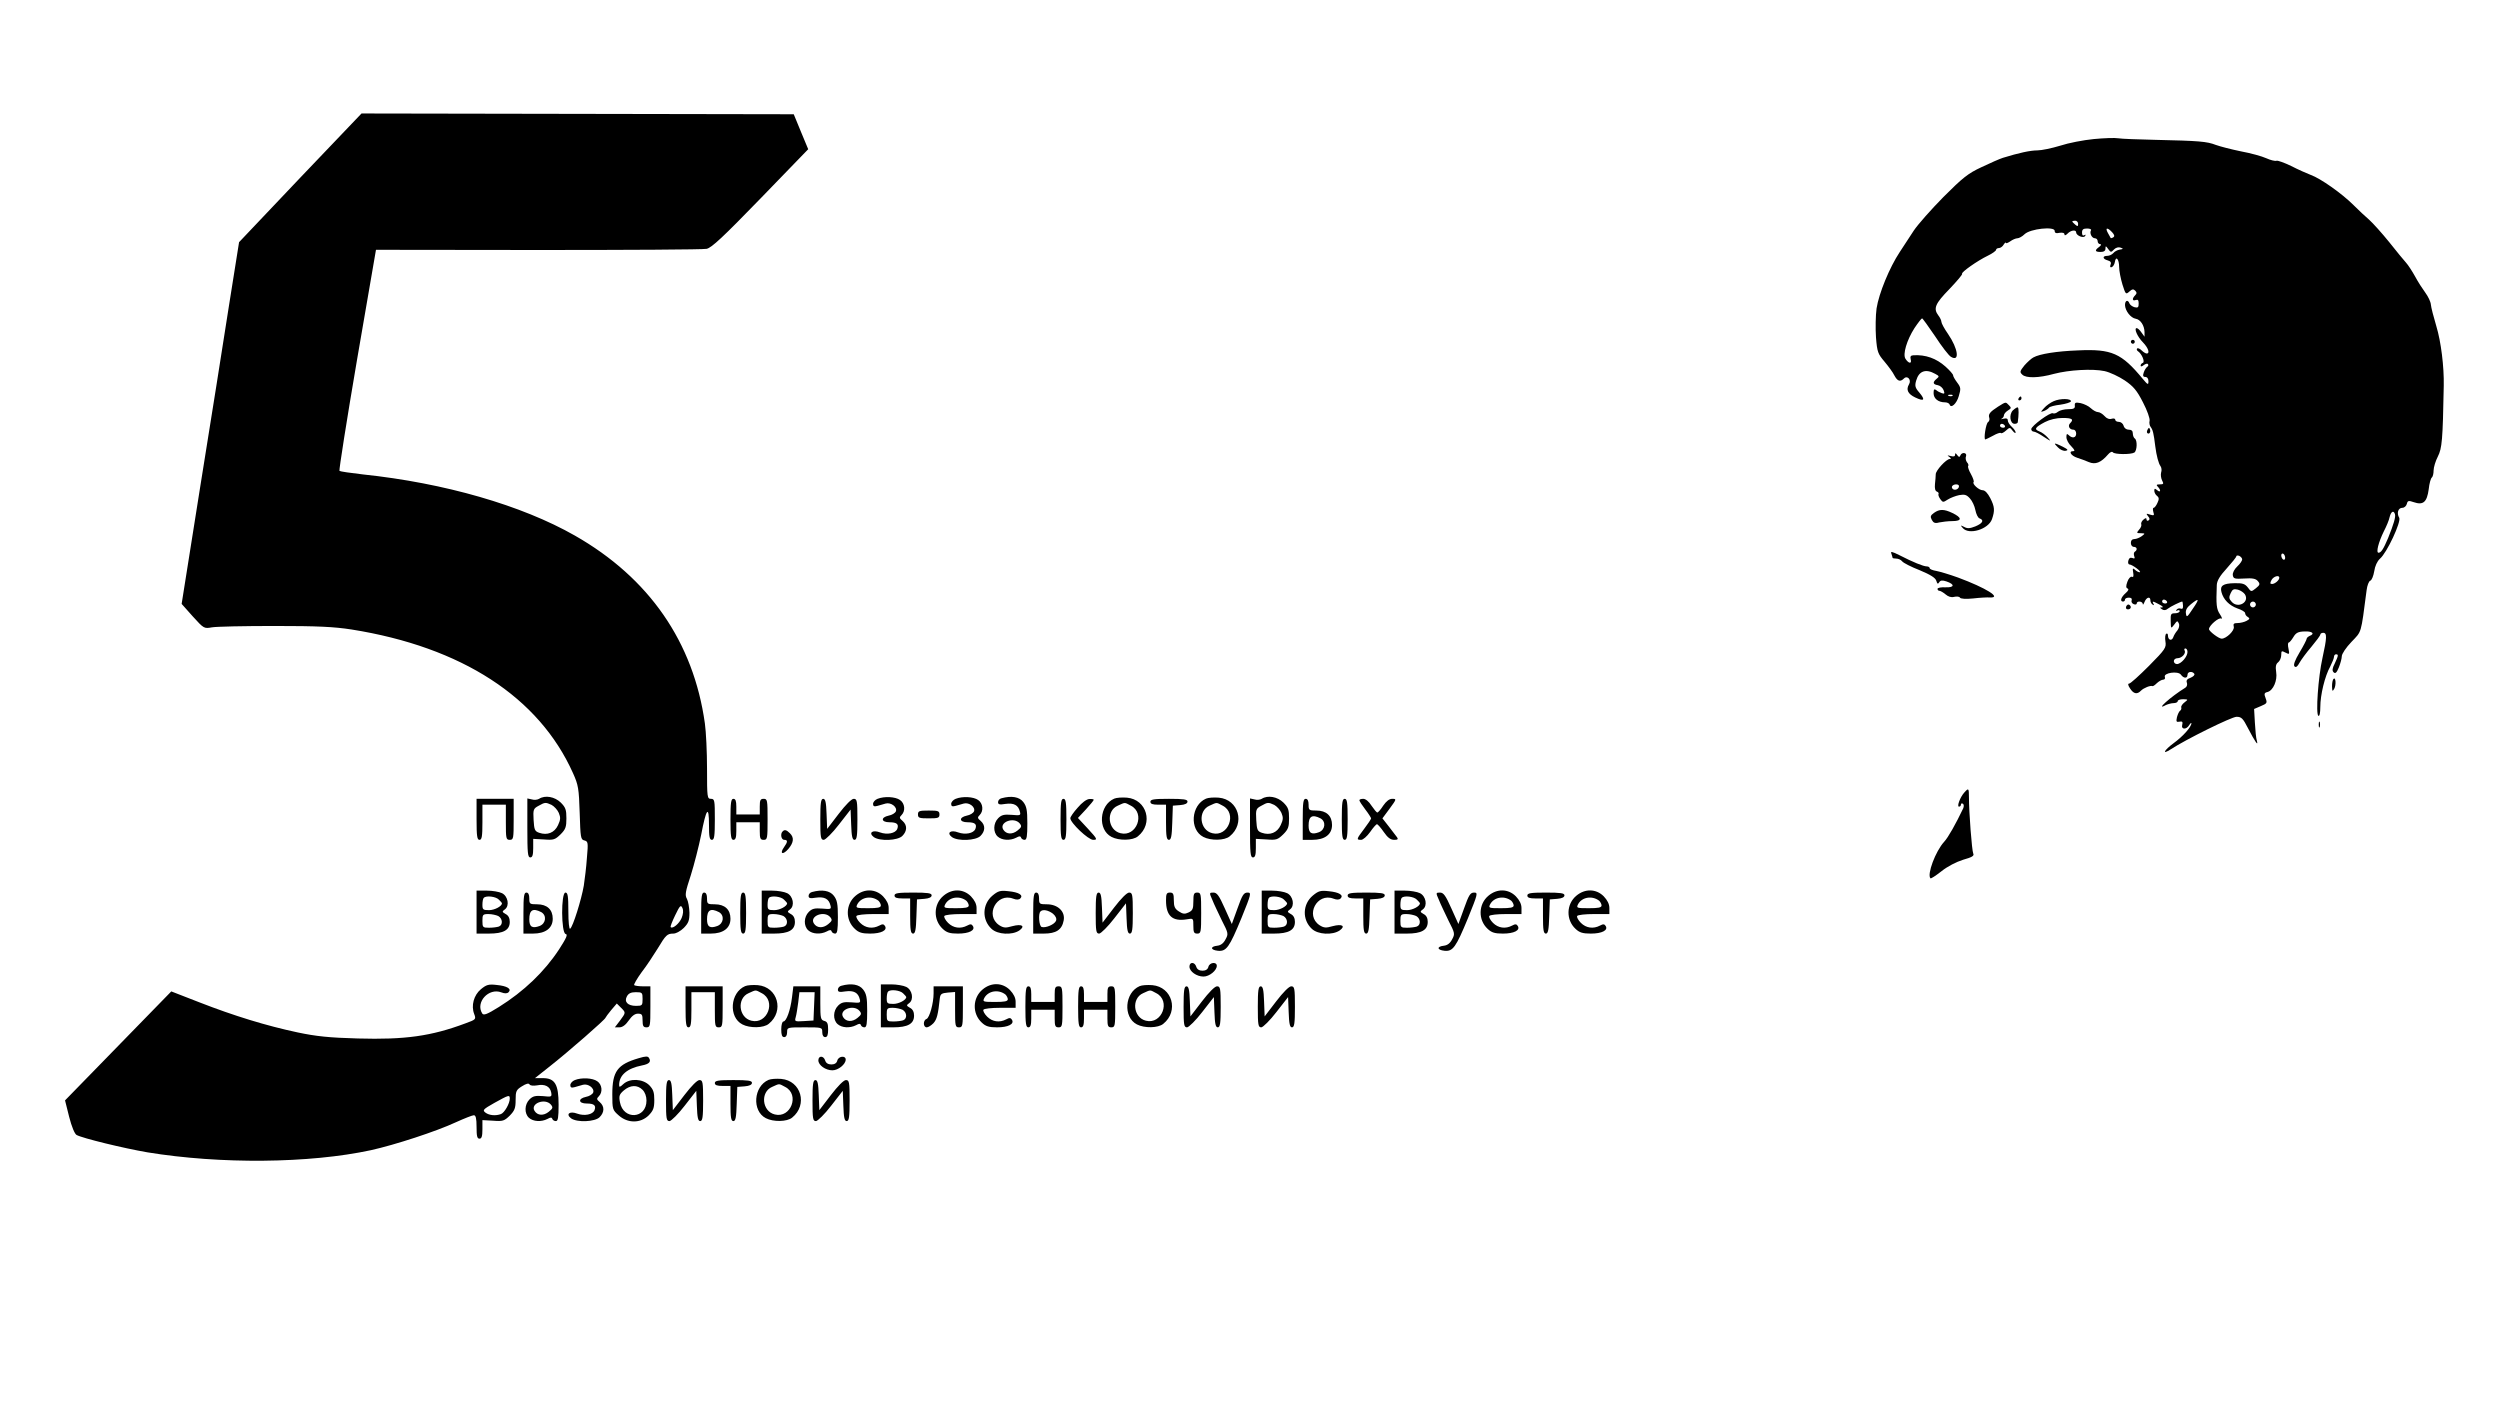 <svg version="1" xmlns="http://www.w3.org/2000/svg" width="1706.667" height="960" viewBox="0 0 1280 720"><path d="M153.7 91l-31.3 33-5.2 32.7c-2.8 18.1-9.4 59.7-14.7 92.6L93 309.2l5.7 6.4c5.7 6.3 5.8 6.3 9.8 5.6 2.2-.4 16.6-.7 32-.7 22.2 0 30.4.4 39.5 1.8 56.5 9 96 34.7 113.4 73.6 2.7 6 3 7.8 3.4 20.3.4 12.6.5 13.7 2.4 14.1 1.9.5 2 1.1 1.3 8.9-.3 4.6-1.1 11-1.6 14.3-1.2 7-5.6 21.2-7 22-.5.4-.9-3.4-.9-8.9 0-7.9-.3-9.6-1.5-9.6-2.3 0-2.2 20.7.1 21.2 1.2.2.5 1.9-3.3 7.8-7.6 11.6-18.1 21.6-30.9 29.6-6.1 3.8-7.8 4.4-8.5 3.3-3.6-5.7 3.3-13.3 9.8-10.8 1.8.7 3 .6 3.7-.1 1.7-1.7-.8-3.2-6.1-3.7-4.2-.5-5.3-.1-8.1 2.2-3.6 3-5.1 8.4-3.4 12.7 1 2.7.9 2.8-4.6 4.8-17.4 6.5-30.8 8.4-55 7.7-14.7-.4-21.3-1.1-30.8-3.1-16-3.4-32.6-8.5-50.3-15.4l-14.4-5.6-27.2 27.9-27.2 27.9 2.1 8.4c1.3 5.1 2.8 8.7 3.8 9.3 3.1 1.7 24.1 6.8 36.3 8.9 37.3 6.1 82.8 5.7 114.4-1.1 12.2-2.7 33.4-9.6 43.5-14.3 4.4-2 8.5-3.6 9.2-3.6 1 0 1.4 1.6 1.4 6 0 4.7.3 6 1.5 6 1.1 0 1.5-1.2 1.5-4.8v-4.7l5.5.3c5 .4 5.7.1 8.5-2.6 2.5-2.6 3-3.8 3-8 0-4.5.3-5.2 3.2-7 2.2-1.4 3.5-1.7 3.9-1 .4.7 2 .8 3.9.5 3.9-.8 6.6.5 7.2 3.6.4 2.3.3 2.4-4.3 1.9-3.8-.3-5.1 0-6.8 1.7-2.6 2.6-2.7 7.2-.3 9.4 2.2 2 6.4 2.2 9.5.6 1.6-.9 2.2-.9 2.5 0 .2.6 1 1.1 1.8 1.1 1.1 0 1.4-1.8 1.4-8.4 0-10.5-1.9-13.6-8.1-13.6h-4l7.8-6.2c9.3-7.3 28.3-23.9 28.3-24.7.1-.3 1.4-2.1 2.9-3.9l2.9-3.4 2.1 2.1c2.6 2.6 2.6 2.5-.5 6.7l-2.6 3.4h2.3c1.6 0 3.2-1.2 4.8-3.5 1.6-2.3 3.1-3.5 4.7-3.5 2.1 0 2.4.5 2.4 3.5 0 2.8.4 3.5 2 3.5 1.9 0 2-.7 2-10.5V505h-3.8c-2.1 0-4.1-.3-4.5-.6-.3-.3 1.4-3.3 3.8-6.6 2.5-3.2 6.1-8.7 8.2-12.1 4.2-7 4.9-7.7 8.1-7.7 1.3 0 3.7-1.3 5.3-2.9 2.4-2.5 2.9-3.7 2.9-7.8-.1-2.6-.6-5.8-1.3-7.1-1.1-1.9-.8-3.6 2-12.1 1.7-5.4 4.1-14.8 5.3-20.7 2.6-13.6 4-15.4 4-5.1 0 6.2.3 7.7 1.5 7.7s1.5-1.8 1.5-10.5c0-9.8-.1-10.5-2-10.5s-2-.7-2-15.4c0-8.5-.5-19-1.1-23.2-5.8-41.6-28.5-74.5-66.6-96.2-27.2-15.5-66.7-26.9-108.5-31.3-6.2-.7-11.6-1.5-12-1.8-.3-.3 3.7-25.9 9-56.9l9.7-56.3 83 .1c45.7 0 84.5-.2 86.3-.6 2.5-.5 8.4-6 27.6-25.8l24.4-25.2-3.7-8.9-3.7-9-110.7-.2-110.6-.2L153.7 91zM349 470c-1.2 2.9-4.6 5.7-5.6 4.7-.3-.3.8-3 2.3-6.1 2.4-5 2.9-5.5 3.7-3.7.6 1.3.4 3.1-.4 5.1zm-20 41.5c0 3.3-.2 3.5-3.4 3.5-4.2 0-6.2-2.1-4.6-4.9.8-1.5 2.1-2.1 4.5-2.1 3.3 0 3.5.2 3.5 3.5zm-68 51c0 2.5-2.7 7.2-4.5 7.9-2.7 1-6 .7-7.9-.7-1.7-1.3-1.3-1.7 4.5-5 7.4-4.1 7.9-4.3 7.9-2.2zm21.1 3.1c1.1 1.4 1 1.9-1.1 3.6-2.7 2.2-5.8 2-7.3-.4-2.4-3.8 5.4-6.8 8.4-3.2zM1072 71.2c-5.2.5-13 2-17.2 3.4-4.3 1.3-9.5 2.4-11.7 2.4-3.6 0-9.5 1.3-17.6 3.8-1.6.5-6.6 2.7-11 4.8-6.9 3.2-9.6 5.4-19.5 15.3-6.3 6.4-13.1 14.1-15.1 17.1-2 3-5.2 8-7.2 11-5.3 8-10.7 21.2-11.9 28.9-.5 3.6-.6 10.3-.3 14.8.6 7.6 1 8.5 4.4 12.5 2 2.4 4.3 5.5 5 7 1.6 3 3 3.5 4.9 1.6 1.8-1.8 4 .7 2.6 3-1.6 2.7-.6 4.9 3.2 6.7 4.6 2.2 5.3 1.3 2.1-2.5-2.2-2.5-2.4-3.5-1.6-6.2 1.4-4.9 4.9-6.1 9.7-3.4 2.1 1.1 2.2 1.4.8 2.5-2.2 1.8-2 2.9.5 3.3 1.2.2 2.5 1.3 3 2.5.7 1.8.5 2.1-.9 1.6-.9-.3-2.3-1-2.9-1.6-1-.7-1.3-.3-1.3 1.6 0 2.8 2.4 4.7 5.9 4.7 1 0 2.1.5 2.3 1.1.7 2.2 3.6-.4 4.7-4.3 1.1-3.7 1.1-4.4-.8-6.9-1.2-1.6-2.1-3.2-2.1-3.7 0-.6-1.7-2.5-3.9-4.5-4.7-4.2-10.2-6.2-16.5-5.8-1.3.1-1.7.6-1.3 2.2.6 2.3-1.1 2.1-2.7-.4-1.5-2.3.7-9.6 4.6-15.7 1.8-2.7 3.6-5 3.9-5 .3 0 3.3 4.2 6.7 9.2 3.3 5.1 7 9.9 8.1 10.5 4.6 2.8 3.7-4.1-1.5-11.7-1.9-2.7-3.4-5.5-3.4-6.2 0-.7-.7-2.2-1.5-3.2-2.8-3.7-1.7-6.1 5.6-13.6 3.8-4 6.8-7.5 6.5-7.8-.7-.7 7.8-6.7 13.2-9.3 2.3-1.1 4.2-2.5 4.2-3s.7-.9 1.5-.9c.7 0 1.9-.8 2.4-1.8.6-.9 1.1-1.3 1.1-.9 0 .5 1 .1 2.2-.7 1.2-.9 2.9-1.6 3.7-1.6.8 0 2.5-.9 3.7-2.1 2.9-2.8 15.4-4.1 15.4-1.7 0 1.1.7 1.4 2.5 1 1.5-.2 2.5 0 2.5.8 0 .7.6.6 1.6-.4 1.7-1.8 4.4-2.1 4.4-.6 0 1.6 3.8 3.2 4.6 1.8.4-.7.3-.8-.4-.4-.8.5-1.2 0-1.2-1.3 0-1.6.6-2.1 2.6-2.1 1.4 0 2.3.4 2 .9-.9 1.4.4 4.1 2 4.1.8 0 1.4.7 1.4 1.5s.6 1.5 1.3 1.5c.7.1.5.6-.5 1.4-2.5 1.8-2.2 2.6.7 2.6 1.7 0 2.5-.6 2.5-1.7 0-1.5.2-1.5 1.4.2 1.3 1.8 1.5 1.8 3 .2 1-1 2.3-1.3 3.4-.9 1.5.6 1.4.7-.5 1-1.2.2-2.7 1-3.3 1.8-.7.8-2.1 1.4-3.1 1.4-2.6 0-2.4 1.6.2 2.3 1.5.4 2 1.1 1.5 2.2-.4 1.1-.2 1.5.6 1.3.7-.3 1.4-1.4 1.6-2.6.5-3.5 2.2-1.5 2.2 2.5 0 2 .8 6 1.7 9 1.6 5 1.7 5.2 3.5 3.6 1.4-1.3 2.1-1.4 3-.5.9.9.9 1.5 0 2.4-1.7 1.7-1.5 3.1.3 2.4 1.1-.4 1.5.1 1.5 1.8 0 2-.4 2.3-2.1 1.9-1.1-.3-2.3-1.2-2.6-1.9-.8-2.2-2.3-1.6-2.3.8.1 2.9 2.9 6.6 5.5 7 2.4.4 4.4 3.4 4.5 6.8v2.4l-1.6-2.2c-.8-1.2-1.9-2.2-2.4-2.2-1.6 0 .4 4.5 3.2 7.3 2.7 2.8 3.7 5.7 1.9 5.7-.5 0-1.7-.7-2.6-1.6-.9-.9-1.9-1.3-2.3-1-.3.4-.2 1 .4 1.4 2 1.3 3.8 5.6 2.5 6-.6.2-1.1.8-1.1 1.4 0 .6.6.5 1.5-.2s1.9-1 2.2-.6c.4.4.3 1-.3 1.4-.6.4-1.4 1.7-1.8 2.9-.6 1.7-.3 2.3.8 2.3 1 0 1.6.9 1.6 2.2 0 2-.3 1.9-2.9-1.2-10.9-13.2-15.9-15.4-33.1-14.6-10.9.4-19.7 1.8-22.9 3.6-1 .5-3.1 2.4-4.6 4.1-2.3 2.9-2.5 3.4-1.1 4.7 1.9 1.9 8.4 1.8 16.3-.4 7.7-2 19.6-2.7 25.8-1.4 2.8.6 7.4 2.8 10.4 4.8 4.4 3 6.2 5.1 9.3 11.2 2.2 4.2 3.6 8.3 3.4 9.4-.3 1.1 0 2.6.6 3.3 1 1.3 1.5 3.1 2.3 9.8.6 4.8 1.7 8.9 2.7 10.2.5.7.7 2.1.3 3.2-.3 1.1-.1 2.9.5 4.1.9 1.7.8 2-1.2 2-1.7 0-1.9.3-1 1.2 1.7 1.7 1.5 3.3-.3 1.8-1.2-1-1.5-1-1.5.3 0 .8.6 2 1.4 2.6 1.1.9 1.1 1.7.2 3.6-.6 1.4-1.5 2.5-1.9 2.5-.5 0-.5.9-.2 2.1.6 1.8.4 2-1.6 1.4-2.1-.7-2.2-.6-1.1.8.9 1 1 1.7.2 2.2-.5.3-1 .1-1-.6 0-.8-.4-.8-1.5.1-.9.7-1.4 1.8-1.2 2.4.3.6-.2 1.9-1.1 2.8-1.4 1.7-1.3 1.8.9 1.8 2.3.1 2.3.1.5 1.5-1.1.8-2.8 1.5-3.8 1.5-1.1 0-1.8.7-1.8 2 0 1.1.7 2 1.5 2 1.7 0 2 1.6.5 2.5-.5.3-.6 1.3-.3 2.2.5 1.2.2 1.5-.9 1-1.1-.4-1.8.1-2.1 1.4-.3 1 0 1.9.6 1.9 1.5.1 6.6 3.9 5.2 4-.6 0-1.7-.6-2.4-1.3-1.1-1-1.3-.7-.9 1.5.3 1.8.1 2.5-.7 2.1-.7-.2-1.7.9-2.3 2.6-.8 2.2-.7 3.1.1 3.4.8.3.4 1.2-1 2.4-2.4 2.1-3 4.3-1.3 4.3.6 0 1-.5 1-1 0-.6.9-1 2-1 1.2 0 1.7.5 1.4 1.4-.3.7.2 1.6 1 1.9.9.4 1.6.2 1.6-.3 0-1.5 3-1.2 3.1.2 0 .7.4.3.9-1 1-2.5 3-3 3-.8 0 .8.5 1.8 1.2 2.2.7.4.8.3.4-.4-.9-1.6-.4-1.5 3 .3 1.6.8 2.2 1.5 1.4 1.5-1.3 0-1.3.1 0 1 .9.6 2 .5 3-.4 1.2-1 6.5-3.6 7.3-3.6.2 0 .3.9.4 2.1.1 1.4-.3 1.9-1.2 1.5-.8-.3-1.7 0-2.1.6-.4.7-.3.8.4.4s1.2-.2 1.2.3c0 .6-1.1 1.1-2.4 1.1-2.1 0-2.3.4-2.2 4 .1 4 .1 4 1.8 1.8 1.5-2.1 1.7-2.1 2.4-.5.4 1 0 2.5-.8 3.5-.8.9-1.8 2.5-2.1 3.5-.8 2.1-2.7 1.4-2.7-.9 0-.8-.4-1.3-.9-.9-.5.3-.7 2.1-.4 3.9.5 3.2 0 4-8.4 12.5-5 5-9.5 9.1-10.2 9.1-.7 0-.6.9.5 2.5 1.8 2.8 3.6 3.2 5.6 1.1 1.4-1.4 4.9-2.8 5.9-2.3.3.1 1.3-.6 2.3-1.6 1-.9 2.4-1.7 3.1-1.7.8 0 1.2-.6.9-1.4-.8-2.1 6.7-3.2 8.2-1.2 1.4 2 3.4 2.1 3.4.1 0-1.7 2.5-2 3.5-.5.3.6-.5 1.4-1.9 2-1.8.6-2.4 1.4-1.9 2.6.3.9 0 2-.8 2.5-7.5 4.6-15.8 12.1-10 8.9 1.1-.5 2.9-1 4-1 1.2 0 2.1-.5 2.1-1 0-.6 1.2-1 2.8-1 2.6.1 2.6.1.7 1.6-1.1.8-1.9 2-1.7 2.6.2.6-.1 1.4-.6 1.7-.5.3-1.2 1.8-1.6 3.3-.5 2.3-.3 2.6 1.3 2.3 1.4-.3 1.8.1 1.4 1.6-.7 2.5 2.2 2.6 3.6.1.6-.9 1.1-1.3 1.1-.9 0 1.9-4.3 6.7-9.1 10.2-5 3.7-6.2 6.2-1.4 3.1 7.6-5 31.1-16.6 33.6-16.6s3.3.8 5.8 5.7c3.8 7.3 5.5 9.7 4.6 6.5-.4-1.2-.8-5.4-1-9.2l-.4-7 3.5-1.5c3.1-1.3 3.3-1.6 2.4-4-.9-2.3-.7-2.8 1-3.2 2.9-.8 5.1-5.9 4.4-10.2-.4-2.7-.2-4.1 1-5 .9-.7 1.6-2.4 1.6-3.8 0-2.1.2-2.2 2.1-1.2 2.1 1.1 2.2 1 1.6-2-.4-1.7-.3-3.1.1-3.1s1.5-1.3 2.4-2.8c1.3-2.2 2.4-2.8 5.7-2.9 4-.2 5.5 1.2 2.6 2.3-.8.4-1.5 1-1.5 1.5 0 .4-1.6 3.6-3.6 6.9-2.5 4.2-3.3 6.5-2.6 7.2.7.7 1.5.1 2.5-1.8.9-1.6 3.6-5.3 6.1-8.2 2.5-3 4.6-5.8 4.6-6.3s.7-.9 1.5-.9c2 0 1.9 2.5-.4 12.9-2.2 9.8-3.5 28.7-2.1 29.6.6.4 1-1.5 1-4.5 0-6.2 2.3-15.8 5.1-20.8 1-2 1.9-4.2 1.9-4.9 0-.7.5-1.3 1-1.3 1.4 0 1.3.6-.6 4.7-1.3 2.5-1.4 3.7-.6 4.5.9.9 1.6.2 2.7-2.5.8-2 1.5-4.6 1.5-5.7 0-1.2 2.2-4.5 4.9-7.3 5.4-5.7 4.8-3.6 7.8-26.5.3-2.4 1.1-4.6 1.9-4.9.7-.2 1.6-2.4 2-4.8.4-2.7 1.5-5.1 2.9-6.4 3.6-3 11-19 9.9-21-1.4-2.3-.6-5.1 1.6-5.1 1 0 2-.9 2.3-2 .4-1.7.9-1.8 3.5-.9 4.9 1.7 6.8 0 7.7-6.6.3-3 1.1-5.7 1.6-6 .5-.4.9-2 .9-3.6s1-4.9 2.2-7.2c2.1-4.2 2.5-8.2 3-36.2.2-9.7-1.4-22.6-3.8-30.5-1.4-4.7-2.7-9.7-2.8-11.1-.1-1.4-1.4-4.1-2.8-6-1.4-1.9-3.8-5.6-5.3-8.4-1.5-2.7-3.5-5.8-4.6-7-1-1.1-4.9-5.8-8.6-10.5-3.8-4.7-8.4-9.8-10.3-11.5-1.9-1.6-5.5-5-8-7.5-6-6-17-13.7-21.8-15.4-2.1-.8-6.6-2.8-10.1-4.6-3.5-1.7-6.9-2.9-7.5-2.7-.7.3-3.1-.3-5.3-1.3-2.2-1-8-2.6-12.9-3.5-4.9-1-10.7-2.5-12.9-3.3-4.6-1.8-8.7-2.1-31-2.6-8.8-.2-17.3-.5-19-.8-1.6-.3-7.3-.1-12.5.4zm-8 43.4c0 1.4-.3 1.4-1.5.4-.8-.7-1.5-1.4-1.5-1.6 0-.2.7-.4 1.5-.4s1.5.7 1.5 1.6zm17.4 4.3c1.2 1.3 1.4 2.1.6 2.6-.6.4-1.2.5-1.3.4-.1-.2-.8-1.4-1.5-2.7-1.5-2.7-.2-2.9 2.2-.3zm-81.7 83.7c-.3.3-1.2.4-1.9.1-.8-.3-.5-.6.6-.6 1.1-.1 1.7.2 1.3.5zm226.5 60.6c.5 1.4-.6 5.1-3.5 12.3-2.4 5.7-3.6 7.5-4.9 7.5-1.4 0 0-5.4 2.7-10.9 1.3-2.5 2.7-5.8 3-7.4.7-2.8 2-3.6 2.7-1.5zm-56.2 22.4c0 .8-.4 1.2-1 .9-.5-.3-1-1.3-1-2.1s.5-1.2 1-.9c.6.3 1 1.3 1 2.1zm-22 .8c0 .7-1.1 2.3-2.5 3.6-1.5 1.4-2.5 3.3-2.3 4.5.3 1.8.9 2 5.9 1.7 4.2-.3 5.9.1 6.9 1.3 1.3 1.5 1.1 2-1 3.7-2.4 1.9-2.4 1.9-4.1-.4-1.5-1.9-2.7-2.3-6.9-2.2-5.8.1-7.5 1.3-6.6 4.6 1 3.8 4 6.8 8.1 8.3 2.2.7 4 1.8 4 2.4 0 .7.6 1.6 1.4 2 1.1.7 1 1.1-.7 2-1.1.6-3.2 1.1-4.5 1.1-2 0-2.4.4-2 1.9.5 1.9-3.8 6.1-6.2 6.1-1.5 0-6.5-3.8-6.5-4.9 0-1.8 5.1-6.2 6.3-5.4.6.4.4-.6-.7-2.2-1.8-2.7-2-4.8-1.6-15 .1-2.2 1.6-4.7 5.1-8.5 2.7-3 4.9-5.7 4.9-6.2 0-.4.7-.5 1.5-.2.8.4 1.5 1.2 1.5 1.8zm19 9.4c0 1.3-2.3 3.2-3.7 3.2-1.1 0-1.1-.5-.3-2 1-1.9 4-2.8 4-1.2zm-17.6 8.5c2.5 4-3.5 7.4-6.7 3.9-1.5-1.6-1.6-2.4-.6-4.5.9-2 1.6-2.3 3.7-1.8 1.4.4 3 1.5 3.6 2.4zm-39.9 3.7c.3.5-.1 1-.9 1-.9 0-1.6-.5-1.6-1 0-.6.4-1 .9-1 .6 0 1.3.4 1.6 1zm13.2 3.7c-2.9 4.4-3.2 4.6-3.5 2.4-.3-1.7.5-3.1 2.5-4.7 4.3-3.5 4.6-2.9 1 2.3zm32.3-2.2c0 .8-.7 1.5-1.5 1.5s-1.5-.7-1.5-1.5.7-1.5 1.5-1.5 1.5.7 1.5 1.5zm-35 24.3c0 2.4-3.3 6.2-5.4 6.2-.9 0-1.6-.7-1.6-1.5s.8-1.5 1.9-1.5c2.2 0 4.5-2.5 3.6-4-.3-.5-.1-1 .4-1 .6 0 1.1.8 1.1 1.8z"/><path d="M1091 175c0 .5.5 1 1 1 .6 0 1-.5 1-1 0-.6-.4-1-1-1-.5 0-1 .4-1 1zm-57.5 29c-.3.5-.1 1 .4 1 .6 0 1.1-.5 1.1-1 0-.6-.2-1-.4-1-.3 0-.8.4-1.1 1zm18 1.4c-1.6.7-3.9 2.3-4.9 3.5-2 2.2-2 2.2 0 1.5 1-.4 2.2-1.2 2.5-1.7.4-.5 3-1.2 5.8-1.5 2.8-.4 5.3-1.2 5.4-1.7.3-1.5-5.5-1.6-8.8-.1zm-28.5 2.8c-4.2 2.7-5.1 3.9-4.5 5.7.3.8 0 1.8-.6 2.2-1.1.6-2.4 8.9-1.4 8.9.2 0 2-.9 3.9-1.9 1.9-1.1 3.7-1.7 4-1.4.3.4 1.5-.2 2.6-1.2 2-1.8 2.1-1.8 3.5.1.8 1 1.5 1.4 1.5.8 0-.6-.9-1.9-2-2.9s-2-2.4-2-3.2c0-1-.7-1.3-2.2-.9-1.3.3-1.7.3-1 0 .6-.3 1.2-1.1 1.2-1.7 0-.7.9-1.8 2-2.5 1.8-1.1 1.9-1.4.6-2.7-1.8-1.8-1.4-1.9-5.6.7zm3.5 9.8c.3.5-.1 1-.9 1-.9 0-1.6-.5-1.6-1 0-.6.4-1 .9-1 .6 0 1.3.4 1.6 1zm35.8-10.4c.2 1.5-.5 1.9-3.4 1.9-2 0-4.3.6-5.2 1.3-.9.8-2.1 1.1-2.6.8-1.2-.8-11.1 6.5-11.1 8.1 0 .7.6 1.3 1.3 1.3.7 0 3 1.2 5.2 2.7 3.7 2.4 3.8 2.4 2 .4-1.1-1.3-3-2.7-4.3-3.2-2.9-1.1-2.3-2.1 2.8-4.8 2.5-1.3 5.9-2.1 9-2.1 5 0 5.9.7 3.9 2.7-1.3 1.3-.4 3.3 1.7 3.3.8 0 1.4.9 1.4 2 0 2.2-2 2.6-3.8.8-.9-.9-1.2-.7-1.2 1 0 1.3 1.1 3.4 2.5 4.7 1.8 1.9 2 2.5.9 2.5-2.5 0-1 2.4 2.2 3.4 1.6.5 4.3 1.5 5.9 2.2 3.3 1.4 6.2.3 9.8-3.9 1-1.2 2.1-1.7 2.5-1.1.8 1.1 9.2 1.2 11 .1 1.4-1 1.6-6.3.2-7.2-.5-.3-1-1.5-1-2.6 0-1.3-.7-1.9-2.1-1.9-1.2 0-2.3-.8-2.6-2-.3-1.1-1.4-2-2.4-2-1.1 0-1.9-.5-1.9-1.1 0-.6-.8-.8-1.8-.5-1.2.4-2.6-.1-3.7-1.4-1-1.1-2.5-2-3.3-2-.9 0-2.5-.9-3.7-2-1.1-1.1-3.5-2.2-5.2-2.6-2.6-.5-3.1-.3-3 1.2z"/><path d="M1030.6 210.1c-2.1 2.1-1.5 6.9.9 6.9.8 0 1.5-.3 1.6-.8.5-3.6.6-7.3 0-7.6-.3-.2-1.4.5-2.5 1.5zm69 9.8c-.4.7-.5 1.5-.2 1.8.9.9 1.9-.4 1.4-1.8-.4-1.1-.6-1.1-1.2 0zm-45.9 9.2c1.1 1.2 2.9 1.9 3.9 1.7 1.5-.3 1.2-.7-1.5-2.1-4.5-2.2-5-2.1-2.4.4zm-52.7 3.7c0 .9-.7 1.1-2.2.7-1.8-.5-2-.4-.8.4 1 .7 1.1 1.1.3 1.1-1.8 0-7.2 5.9-7.2 7.8 0 .9-.2 3.2-.4 5.1-.2 2.1.1 3.5 1 3.8.7.3 1.1.8.8 1.3-.2.4.2 1.5.9 2.5 1.3 1.8 1.5 1.8 3.8.3 1.4-.9 4-1.9 5.9-2.3 2.8-.5 3.8-.2 5.5 1.7 1.2 1.3 2.4 3.9 2.8 6 .4 2 1.3 3.9 2.1 4.2 2.5.9 1.7 2.5-2.1 4.1-2.8 1.1-4.1 1.2-5.7.3-2-1-2.1-1-.8.5 3.1 3.8 13.2.7 15-4.5 1.5-4.4 1.4-6.3-.9-10.8-1.3-2.5-2.7-4-3.9-4-1.9 0-5.5-3.3-4.6-4.2.3-.3-.3-2.1-1.4-4.1-1.1-1.9-1.7-3.8-1.4-4.1.3-.3.1-1.2-.6-1.9-.6-.8-.9-2.2-.5-3.1.7-1.9-2.2-2.3-2.9-.4-.4 1-.8.9-1.6-.2s-1.1-1.2-1.1-.2zm2 16.1c0 1.4-1.8 2.3-3 1.6-.6-.4-.8-1.1-.5-1.6.8-1.2 3.5-1.2 3.5 0z"/><path d="M990.2 262.6c-1.8 1.3-2 1.9-1.1 3.6.8 1.5 1.7 1.9 3.7 1.3 1.5-.3 4.6-.7 6.9-.7 5 0 4.9-1.8-.2-4.2-4.2-2-6.5-2-9.3 0zm-21.8 20.9c.3.9.6 1.9.6 2.1 0 .2.8.4 1.9.4 1 0 2.4.6 3 1.4.6.8 4.7 2.9 9.1 4.6 5.5 2.3 8 3.9 8.4 5.4.5 1.6.8 1.8 1.5.7.6-1 1.6-1.1 3.7-.4 4.4 1.5 4.1 3.2-.5 3-2.2-.1-4 .2-4.1.8 0 .5.4 1 1 1 .5 0 1.9.8 3.1 1.8 1.4 1.2 2.9 1.7 4.4 1.3 1.3-.3 2.7-.2 3 .4.4.6 3 .8 6.8.4 3.4-.4 7.2-.6 8.5-.5 6.4.3-2-4.9-16.3-10.2-4.4-1.6-9.5-3.1-11.2-3.4-1.8-.3-3.3-.9-3.3-1.4 0-.5-.7-.9-1.5-.9-1.7 0-7.1-2.2-13.9-5.7-4-2-4.8-2.1-4.2-.8zm120.2 27c-.3.9 0 1.5.9 1.5 1.6 0 2-1.6.6-2.4-.5-.3-1.1.1-1.5.9zm106.2 37.1c-.5.4-.8 2.1-.8 3.8.1 2.6.2 2.8 1.1 1.3 1.1-1.9.8-6.3-.3-5.1zm-7.6 23.4c0 1.4.2 1.9.5 1.2.2-.6.2-1.8 0-2.5-.3-.6-.5-.1-.5 1.3zm-181.5 34.8c-2.1 2.3-3.9 7.2-2.7 7.2.6 0 1-.5 1-1.1 0-.5.4-.7 1-.4.5.3.6 1.3.2 2.3-3.8 8-7.8 15.1-9.8 17.2-4.4 4.8-8.9 16.8-7 18.7.2.3 2.8-1.4 5.6-3.6 3.1-2.5 7.6-4.8 11.1-5.9 4.6-1.3 5.8-2 5.2-3.2-.7-1.5-2.2-21.1-2.2-28.8 0-4.7-.2-4.9-2.4-2.4zM276 409c-.8.5-2.5.7-3.7.3l-2.3-.5v15.1c0 12.8.2 15.1 1.5 15.1 1.1 0 1.5-1.2 1.5-4.8v-4.7l5.5.3c5 .4 5.7.1 8.5-2.6 2.6-2.6 3-3.8 3-8.2 0-4.4-.4-5.6-2.9-8.1-3.1-3-8-3.9-11.1-1.9zm6.4 3.1c1.3.7 3 2.5 3.7 4.1 1 2.4.9 3.5-.4 6.3-1.8 3.9-5.5 5.3-9.6 3.9-2.3-.8-2.6-1.5-2.9-6.6-.3-5.3-.1-5.8 2.5-7.2 3.4-1.9 3.6-1.9 6.7-.5zm166.9-3.1c-1.3.5-2.3 1.7-2.3 2.6 0 1.2.6 1.5 2.3 1 1.2-.3 3.1-.9 4.2-1.2 2.7-.7 6 1.8 5.2 4-.4.9-2 1.9-3.7 2.2-4.2.9-3.9 3.4.4 3.4 3.8 0 4.9 1 4 3.4-.9 2.3-5.2 3.1-8.8 1.8-3.9-1.5-6.1.2-3.2 2.4 3.1 2.2 12.2 1.8 14.6-.6 2.5-2.5 2.6-5.5.1-7.7-1.7-1.4-1.7-1.8-.5-3 2.1-2.1 1.7-6-.8-7.7-2.4-1.7-8-2-11.5-.6zm40 0c-1.3.5-2.3 1.7-2.3 2.6 0 1.2.6 1.5 2.3 1 1.2-.3 3.1-.9 4.2-1.2 2.7-.7 6 1.8 5.2 4-.4.9-2 1.9-3.7 2.2-4.2.9-3.9 3.4.4 3.4 3.8 0 4.9 1 4 3.4-.9 2.3-5.2 3.1-8.8 1.8-3.9-1.5-6.1.2-3.2 2.4 3.1 2.2 12.2 1.8 14.6-.6 2.5-2.5 2.6-5.5.1-7.7-1.7-1.4-1.7-1.8-.5-3 2.1-2.1 1.7-6-.8-7.7-2.4-1.7-8-2-11.5-.6zm23.5-.3c-1 .2-1.8 1.1-1.8 2 0 1.2.8 1.4 3.8.9 4.3-.6 6.6.6 7.4 4 .5 1.9.2 2-4.2 1.6-3.9-.3-5.2 0-6.9 1.7-2.6 2.6-2.7 7.2-.3 9.4 2.2 2 6.4 2.2 9.5.6 1.6-.9 2.2-.9 2.5 0 .2.6 1 1.1 1.8 1.1 1.1 0 1.4-1.8 1.4-8.4 0-6.9-.4-8.8-2.1-11-2-2.6-6-3.3-11.1-1.9zm9.3 12.9c1.1 1.4 1 1.9-1.1 3.6-2.7 2.2-5.8 2-7.3-.4-2.4-3.8 5.4-6.8 8.4-3.2zm48.4-12.7c-7.7 3.3-8.6 15.9-1.4 19.6 3.8 2 10.9 1.9 13.5-.3 8.1-6.5 4.6-18.9-5.6-19.8-2.5-.2-5.4 0-6.5.5zm8.5 3.6c7.6 3.9 2.9 16.2-5.3 14.1-6.6-1.6-7.5-11.5-1.4-14.1 4-1.8 3.3-1.8 6.7 0zm38.5-3.6c-7.7 3.3-8.6 15.9-1.4 19.6 3.8 2 10.9 1.9 13.5-.3 8.1-6.5 4.6-18.9-5.6-19.8-2.5-.2-5.4 0-6.5.5zm8.5 3.6c7.6 3.9 2.9 16.2-5.3 14.1-6.6-1.6-7.5-11.5-1.4-14.1 4-1.8 3.3-1.8 6.7 0zm20-3.5c-.8.5-2.5.7-3.7.3l-2.3-.5v15.1c0 12.8.2 15.1 1.5 15.1 1.1 0 1.5-1.2 1.5-4.8v-4.7l5.5.3c5 .4 5.7.1 8.5-2.6 2.6-2.6 3-3.8 3-8.2 0-4.4-.4-5.6-2.9-8.1-3.1-3-8-3.9-11.1-1.9zm6.4 3.1c1.3.7 3 2.5 3.7 4.1 1 2.4.9 3.5-.4 6.3-1.8 3.9-5.5 5.3-9.6 3.9-2.3-.8-2.6-1.5-2.9-6.6-.3-5.3-.1-5.8 2.5-7.2 3.4-1.9 3.6-1.9 6.7-.5zM244 419.5c0 8.7.3 10.5 1.5 10.5s1.5-1.7 1.5-9v-9h12v9c0 8.3.1 9 2 9s2-.7 2-10.5V409h-19v10.5zm130 0c0 8.7.3 10.5 1.5 10.5 1.1 0 1.5-1.2 1.5-4.5V421h12v4.5c0 3.8.3 4.5 2 4.5 1.9 0 2-.7 2-10.5s-.1-10.5-2-10.5c-1.7 0-2 .7-2 4v4h-12v-4c0-2.9-.4-4-1.5-4-1.2 0-1.5 1.8-1.5 10.5zm46 0c0 9.4.2 10.5 1.8 10.5.9-.1 4.4-3.5 7.7-7.8l6-7.7.3 7.7c.2 6 .6 7.8 1.7 7.8 1.2 0 1.5-2 1.5-10.5 0-9.6-.2-10.5-1.9-10.5-1.1 0-4.1 3-7.7 7.7l-5.9 7.7-.3-7.7c-.2-5.9-.6-7.7-1.7-7.7-1.2 0-1.5 2-1.5 10.5zm123 0c0 8.7.3 10.5 1.5 10.5s1.5-1.8 1.5-10.5-.3-10.5-1.5-10.5-1.5 1.8-1.5 10.5zm8.8-6c-2.1 2.3-3.8 4.8-3.8 5.4 0 2.4 9.2 11.1 11.7 11.1 2.3 0 2.2-.4-2.6-5.6l-5.2-5.6 4.1-4.4c2.2-2.4 4-4.6 4-4.9 0-.3-1-.5-2.2-.4-1.4 0-3.9 1.9-6 4.4zm37.2-3c0 1.1 1.1 1.5 4 1.5h4v9c0 7.2.3 9 1.5 9 1.1 0 1.5-1.9 1.7-8.8l.3-8.7 3.8-.3c2.4-.2 3.7-.8 3.7-1.8 0-1.1-1.9-1.4-9.5-1.4-7.8 0-9.5.3-9.5 1.5zm78 9V430h4.9c6.4 0 10.1-2.8 10.1-7.6 0-4.7-2.9-7.4-8-7.4-3.8 0-4-.2-4-3 0-2-.5-3-1.5-3-1.2 0-1.5 1.8-1.5 10.5zm9.1-.5c2.9 1.6 2.5 5.8-.8 7.1-3.8 1.4-5.3.5-5.3-3.4 0-4.8 1.8-5.9 6.1-3.7zm10.9.5c0 8.7.3 10.5 1.5 10.5s1.5-1.8 1.5-10.5-.3-10.5-1.5-10.5-1.5 1.8-1.5 10.5zm9-9.8c0 .5 1.4 2.6 3 4.7 1.7 2.2 3 4.3 3 4.6 0 .4-1.6 2.8-3.5 5.3-4 5.3-4.2 5.7-1.6 5.7 1 0 3-1.8 4.6-4 1.5-2.2 3.1-4 3.5-4 .4 0 2 1.8 3.5 4 2 2.9 3.5 4 5.3 4 1.8 0 2.2-.3 1.5-1.3-.5-.6-2.4-3.1-4.2-5.5l-3.3-4.2 3.7-5c3.6-4.9 3.6-5 1.3-5-1.5 0-3 1.2-4.6 3.5-1.2 1.9-2.6 3.5-3 3.5-.4 0-1.7-1.6-3-3.5-1.3-2.1-3-3.5-4.2-3.5-1.1 0-2 .3-2 .7zM470 417c0 1.8.7 2 5.5 2s5.5-.2 5.5-2-.7-2-5.5-2-5.5.2-5.5 2zm-69.3 8.7c-1.3 1.2-.7 4.3.8 4.3 1.9 0 1.9 1-.1 3.8-2.4 3.4-.6 4.1 2.2.9 2.8-3.3 3.1-5.9.8-8.1-1.7-1.7-2.7-2-3.7-.9zM244 467v11h6.3c7.5 0 10.7-1.8 10.7-6 0-1.9-.7-3.3-2.1-4-1.9-1.1-1.9-1.3-.4-2.4 2.5-1.8 1.6-6.8-1.5-8.3-1.4-.7-4.9-1.3-7.7-1.3H244v11zm11.4-6.4c.9.8 1.6 1.7 1.6 1.9 0 1.5-3.8 3.5-6.6 3.5-3.1 0-3.4-.3-3.4-2.8 0-1.6.3-3.2.7-3.5 1.2-1.3 6.2-.7 7.7.9zm-.3 8.4c2.3 1.3 2.5 4.6.3 5.4-.9.3-3.1.6-5 .6-3.2 0-3.4-.2-3.4-3.5 0-3.2.2-3.5 3.1-3.5 1.7 0 3.9.5 5 1zm134.9-2v11h6.3c7.5 0 10.7-1.8 10.7-6 0-1.9-.7-3.3-2.1-4-1.9-1.1-1.9-1.3-.4-2.4 2.5-1.8 1.6-6.8-1.5-8.3-1.4-.7-4.9-1.3-7.7-1.3H390v11zm11.4-6.4c.9.8 1.6 1.7 1.6 1.9 0 1.5-3.8 3.5-6.6 3.5-3.1 0-3.4-.3-3.4-2.8 0-1.6.3-3.2.7-3.5 1.2-1.3 6.2-.7 7.7.9zm-.3 8.4c2.3 1.3 2.5 4.6.3 5.4-.9.3-3.1.6-5 .6-3.2 0-3.4-.2-3.4-3.5 0-3.2.2-3.5 3.1-3.5 1.7 0 3.9.5 5 1zm14.7-12.3c-1 .2-1.8 1.1-1.8 2 0 1.2.8 1.4 3.8.9 4.3-.6 6.6.6 7.4 4 .5 1.9.2 2-4.2 1.6-3.9-.3-5.2 0-6.9 1.7-2.6 2.6-2.7 7.2-.3 9.4 2.2 2 6.4 2.2 9.5.6 1.6-.9 2.2-.9 2.5 0 .2.6 1 1.1 1.8 1.1 1.1 0 1.4-1.8 1.4-8.4 0-6.9-.4-8.8-2.1-11-2-2.6-6-3.3-11.1-1.9zm9.3 12.9c1.1 1.4 1 1.9-1.1 3.6-2.7 2.2-5.8 2-7.3-.4-2.4-3.8 5.4-6.8 8.4-3.2zm13-11c-5.2 4.3-5.4 12.4-.4 17 2 1.9 3.7 2.4 7.8 2.4 5.7 0 9-1.7 7.6-3.9-.6-1-1.3-1.1-2.9-.2-3.4 1.8-7.1 1.3-9.8-1.4-1.4-1.4-2.2-3-1.9-3.5.3-.6 4.2-1 8.6-1h7.9v-3.1c0-2-1-4-2.9-6-3.9-3.9-9.6-4-14-.3zm11.7 2.6c.6.6 1.2 1.7 1.2 2.4 0 1.1-1.7 1.4-6.5 1.4-6.3 0-6.5-.1-5.5-2.1 2-3.6 7.2-4.5 10.8-1.7zm33.3-2.6c-5.2 4.3-5.4 12.4-.4 17 2 1.9 3.7 2.4 7.8 2.4 5.7 0 9-1.7 7.6-3.9-.6-1-1.3-1.1-2.9-.2-3.4 1.8-7.1 1.3-9.8-1.4-1.4-1.4-2.2-3-1.9-3.5.3-.6 4.2-1 8.6-1h7.9v-3.1c0-2-1-4-2.9-6-3.9-3.9-9.6-4-14-.3zm11.7 2.6c.6.6 1.2 1.7 1.2 2.4 0 1.1-1.7 1.4-6.5 1.4-6.3 0-6.5-.1-5.5-2.1 2-3.6 7.2-4.5 10.8-1.7zm13.4-2.7c-5.3 4.4-5.6 12.4-.5 17.1 3.1 2.9 10.5 3.3 14.2.8 3.2-2.3 1.3-3.5-3.6-2.2-3.4 1-4.5.9-6.7-.5-7.5-5-1.3-16.8 7.1-13.6 1.8.7 3 .6 3.7-.1 1.7-1.7-.8-3.2-6.1-3.7-4.2-.5-5.3-.1-8.1 2.2zM646 467v11h6.3c7.5 0 10.7-1.8 10.7-6 0-1.9-.7-3.3-2.1-4-1.9-1.1-1.9-1.3-.4-2.4 2.5-1.8 1.6-6.8-1.5-8.3-1.4-.7-4.9-1.3-7.7-1.3H646v11zm11.4-6.4c.9.8 1.6 1.7 1.6 1.9 0 1.5-3.8 3.5-6.6 3.5-3.1 0-3.4-.3-3.4-2.8 0-1.6.3-3.2.7-3.5 1.2-1.3 6.2-.7 7.7.9zm-.3 8.4c2.3 1.3 2.5 4.6.3 5.4-.9.3-3.1.6-5 .6-3.2 0-3.4-.2-3.4-3.5 0-3.2.2-3.5 3.1-3.5 1.7 0 3.9.5 5 1zm15.1-10.5c-5.3 4.4-5.6 12.4-.5 17.1 3.1 2.9 10.5 3.3 14.2.8 3.2-2.3 1.3-3.5-3.6-2.2-3.4 1-4.5.9-6.7-.5-7.5-5-1.3-16.8 7.1-13.6 1.8.7 3 .6 3.7-.1 1.7-1.7-.8-3.2-6.1-3.7-4.2-.5-5.3-.1-8.1 2.2zM714 467v11h6.3c7.5 0 10.7-1.8 10.7-6 0-1.9-.7-3.3-2.1-4-1.9-1.1-1.9-1.3-.4-2.4 2.5-1.8 1.6-6.8-1.5-8.3-1.4-.7-4.9-1.3-7.7-1.3H714v11zm11.4-6.4c.9.8 1.6 1.7 1.6 1.9 0 1.5-3.8 3.5-6.6 3.5-3.1 0-3.4-.3-3.4-2.8 0-1.6.3-3.2.7-3.5 1.2-1.3 6.2-.7 7.7.9zm-.3 8.4c2.3 1.3 2.5 4.6.3 5.4-.9.3-3.1.6-5 .6-3.2 0-3.4-.2-3.4-3.5 0-3.2.2-3.5 3.1-3.5 1.7 0 3.9.5 5 1zm37-10.4c-5.2 4.3-5.4 12.4-.4 17 2 1.9 3.7 2.4 7.8 2.4 5.7 0 9-1.7 7.6-3.9-.6-1-1.3-1.1-2.9-.2-3.4 1.8-7.1 1.3-9.8-1.4-1.4-1.4-2.2-3-1.9-3.5.3-.6 4.2-1 8.6-1h7.9v-3.1c0-2-1-4-2.9-6-3.9-3.9-9.6-4-14-.3zm11.7 2.6c.6.6 1.2 1.7 1.2 2.4 0 1.1-1.7 1.4-6.5 1.4-6.3 0-6.5-.1-5.5-2.1 2-3.6 7.2-4.5 10.8-1.7zm33.3-2.6c-5.2 4.3-5.4 12.4-.4 17 2 1.9 3.7 2.4 7.8 2.4 5.7 0 9-1.7 7.6-3.9-.6-1-1.3-1.1-2.9-.2-3.4 1.8-7.1 1.3-9.8-1.4-1.4-1.4-2.2-3-1.9-3.5.3-.6 4.2-1 8.6-1h7.9v-3.1c0-2-1-4-2.9-6-3.9-3.9-9.6-4-14-.3zm11.7 2.6c.6.6 1.2 1.7 1.2 2.4 0 1.1-1.7 1.4-6.5 1.4-6.3 0-6.5-.1-5.5-2.1 2-3.6 7.2-4.5 10.8-1.7zM268 467.5V478h4.9c6.4 0 10.1-2.8 10.1-7.6 0-4.7-2.9-7.4-8-7.4-3.8 0-4-.2-4-3 0-2-.5-3-1.5-3-1.2 0-1.5 1.8-1.5 10.5zm9.1-.5c2.9 1.6 2.5 5.8-.8 7.1-3.8 1.4-5.3.5-5.3-3.4 0-4.8 1.8-5.9 6.1-3.7zm81.9.5V478h4.9c6.4 0 10.1-2.8 10.1-7.6 0-4.7-2.9-7.4-8-7.4-3.8 0-4-.2-4-3 0-2-.5-3-1.5-3-1.2 0-1.5 1.8-1.5 10.5zm9.1-.5c2.9 1.6 2.5 5.8-.8 7.1-3.8 1.4-5.3.5-5.3-3.4 0-4.8 1.8-5.9 6.1-3.7zm10.9.5c0 8.7.3 10.5 1.5 10.5s1.5-1.8 1.5-10.5-.3-10.5-1.5-10.5-1.5 1.8-1.5 10.5zm79-9c0 1.1 1.1 1.5 4 1.5h4v9c0 7.2.3 9 1.5 9 1.1 0 1.5-1.9 1.7-8.8l.3-8.7 3.8-.3c2.4-.2 3.7-.8 3.7-1.8 0-1.1-1.9-1.4-9.5-1.4-7.8 0-9.5.3-9.5 1.5zm71 9V478h5.4c6.3 0 9.3-1.9 10.2-6.7.9-4.6-3-8.3-8.6-8.3-3.8 0-4-.2-4-3 0-2-.5-3-1.5-3-1.2 0-1.5 1.8-1.5 10.5zm10.1.3c1.4 1.2 2 2.5 1.6 3.6-.7 1.9-5.4 3.9-7.4 3.2-1.3-.5-1.8-6.7-.6-7.9 1.2-1.3 4-.7 6.4 1.1zm21.9-.3c0 9.4.2 10.5 1.8 10.5.9-.1 4.4-3.5 7.7-7.8l6-7.7.3 7.7c.2 6 .6 7.8 1.7 7.8 1.2 0 1.5-2 1.5-10.5 0-9.6-.2-10.5-1.9-10.5-1.1 0-4.1 3-7.7 7.7l-5.9 7.7-.3-7.7c-.2-5.9-.6-7.7-1.7-7.7-1.2 0-1.5 2-1.5 10.5zm36-6.5c0 7.9 3.2 10.9 10.6 9.7 3.4-.6 3.4-.6 3.4 3.4 0 3.2.3 3.9 2 3.9 1.9 0 2-.7 2-10.5s-.1-10.5-2-10.5c-1.7 0-2 .7-2 4.5 0 3.9-.4 4.7-2.5 5.7-1.9.9-2.9.8-5-.6-2-1.3-2.5-2.5-2.5-5.6 0-3.3-.3-4-2-4s-2 .7-2 4zm23.7-.3c.8 2.1 3.1 6.8 4.9 10.6 3.3 6.4 3.4 6.9 1.9 9.6-1 2-2.4 3.1-4.2 3.3-3.8.4-3.6 2.2.3 2.6 4.3.4 5.8-1.7 12-16.7 5.1-12.6 5.2-13.1 3.1-13.1-1.9 0-2.7 1.3-5.1 8.1l-2.9 8-3.6-8c-2.9-6.5-4-8.1-5.8-8.1-2.2 0-2.2.1-.6 3.7zm69.3-2.2c0 1.1 1.1 1.5 4 1.5h4v9c0 7.2.3 9 1.5 9 1.1 0 1.5-1.9 1.7-8.8l.3-8.7 3.8-.3c2.4-.2 3.7-.8 3.7-1.8 0-1.1-1.9-1.4-9.5-1.4-7.8 0-9.5.3-9.5 1.5zm46.7 2.2c.8 2.1 3.1 6.8 4.9 10.6 3.3 6.4 3.4 6.9 1.9 9.6-1 2-2.4 3.1-4.2 3.3-3.8.4-3.6 2.2.3 2.6 4.3.4 5.8-1.7 12-16.7 5.1-12.6 5.2-13.1 3.1-13.1-1.9 0-2.7 1.3-5.1 8.1l-2.9 8-3.6-8c-2.9-6.5-4-8.1-5.8-8.1-2.2 0-2.2.1-.6 3.7zm45.3-2.2c0 1.1 1.1 1.5 4 1.5h4v9c0 7.2.3 9 1.5 9 1.1 0 1.5-1.9 1.7-8.8l.3-8.7 3.8-.3c2.4-.2 3.7-.8 3.7-1.8 0-1.1-1.9-1.4-9.5-1.4-7.8 0-9.5.3-9.5 1.5zm-173 36.4c0 2.5 3.7 5.1 7.2 5.1 3 0 6.8-3.1 6.8-5.5 0-2.2-3.7-1.8-4.3.5-.3 1.3-1.4 2-3 2-1.7 0-2.8-.7-3.2-2-.8-2.6-3.5-2.6-3.5-.1zm-227.5 10c-7.7 3.3-8.6 15.9-1.4 19.6 3.8 2 10.9 1.9 13.5-.3 8.1-6.5 4.6-18.9-5.6-19.8-2.5-.2-5.4 0-6.5.5zm8.5 3.6c7.6 3.9 2.9 16.2-5.3 14.1-6.6-1.6-7.5-11.5-1.4-14.1 4-1.8 3.3-1.8 6.7 0zm40.8-3.8c-1 .2-1.8 1.1-1.8 2 0 1.2.8 1.4 3.8.9 4.3-.6 6.6.6 7.4 4 .5 1.9.2 2-4.2 1.6-3.9-.3-5.2 0-6.9 1.7-2.6 2.6-2.7 7.2-.3 9.4 2.2 2 6.4 2.2 9.5.6 1.6-.9 2.2-.9 2.5 0 .2.6 1 1.1 1.8 1.1 1.1 0 1.4-1.8 1.4-8.4 0-6.9-.4-8.8-2.1-11-2-2.6-6-3.3-11.1-1.9zm9.3 12.9c1.1 1.4 1 1.9-1.1 3.6-2.7 2.2-5.8 2-7.3-.4-2.4-3.8 5.4-6.8 8.4-3.2zM451 515v11h6.3c7.5 0 10.7-1.8 10.7-6 0-1.9-.7-3.3-2.1-4-1.9-1.1-1.9-1.3-.4-2.4 2.5-1.8 1.6-6.8-1.5-8.3-1.4-.7-4.9-1.3-7.7-1.3H451v11zm11.4-6.4c.9.8 1.6 1.7 1.6 1.9 0 1.5-3.8 3.5-6.6 3.5-3.1 0-3.4-.3-3.4-2.8 0-1.6.3-3.2.7-3.5 1.2-1.3 6.2-.7 7.7.9zm-.3 8.4c2.3 1.3 2.5 4.6.3 5.4-.9.3-3.1.6-5 .6-3.2 0-3.4-.2-3.4-3.5 0-3.2.2-3.5 3.1-3.5 1.7 0 3.9.5 5 1zm41-10.4c-5.2 4.3-5.4 12.4-.4 17 2 1.9 3.7 2.4 7.8 2.4 5.7 0 9-1.7 7.6-3.9-.6-1-1.3-1.1-2.9-.2-3.4 1.8-7.1 1.3-9.8-1.4-1.4-1.4-2.2-3-1.9-3.5.3-.6 4.2-1 8.6-1h7.9v-3.1c0-2-1-4-2.9-6-3.9-3.9-9.6-4-14-.3zm11.7 2.6c.6.6 1.2 1.7 1.2 2.4 0 1.1-1.7 1.4-6.5 1.4-6.3 0-6.5-.1-5.5-2.1 2-3.6 7.2-4.5 10.8-1.7zm68.7-4.3c-7.7 3.3-8.6 15.9-1.4 19.6 3.8 2 10.9 1.9 13.5-.3 8.1-6.5 4.6-18.9-5.6-19.8-2.5-.2-5.4 0-6.5.5zm8.5 3.6c7.6 3.9 2.9 16.2-5.3 14.1-6.6-1.6-7.5-11.5-1.4-14.1 4-1.8 3.3-1.8 6.7 0zm-241 7c0 8.7.3 10.5 1.5 10.5s1.5-1.7 1.5-9v-9h12v9c0 8.3.1 9 2 9s2-.7 2-10.5V505h-19v10.5zm54.5-4.8c-.8 6.6-2.9 12.3-4.4 12.3-.6 0-1.1 1.8-1.1 4 0 2.9.4 4 1.5 4 .9 0 1.5-.9 1.5-2.5 0-2.5.1-2.5 9-2.5s9 0 9 2.5c0 1.6.6 2.5 1.5 2.5 1.1 0 1.5-1.1 1.5-3.9 0-3-.4-4-2-4.4-1.8-.5-2-1.4-2-9.1V505h-13.8l-.7 5.7zm11.3 4.5l-.3 7.3-4.9.3c-4.7.3-4.8.2-4.2-2 .4-1.3.9-4.7 1.3-7.6l.6-5.2h7.8l-.3 7.2zm61.2-6.6c0 5.1-2.1 12.5-3.6 13.1-1.9.7-1.8 4.3.1 4.3.8 0 2.3-1 3.4-2.1 1.8-2 2.4-4.4 3.3-12.9.3-2.1.9-2.5 4.1-2.8l3.7-.3v9c0 8.4.1 9.1 2 9.1s2-.7 2-10.5V505h-15v3.6zm47 6.9c0 8.7.3 10.5 1.5 10.5 1.1 0 1.5-1.2 1.5-4.5V517h12v4.5c0 3.8.3 4.5 2 4.5 1.9 0 2-.7 2-10.5s-.1-10.5-2-10.5c-1.7 0-2 .7-2 4v4h-12v-4c0-2.9-.4-4-1.5-4-1.2 0-1.5 1.8-1.5 10.5zm27 0c0 8.7.3 10.5 1.5 10.5 1.1 0 1.5-1.2 1.5-4.5V517h12v4.5c0 3.8.3 4.5 2 4.5 1.9 0 2-.7 2-10.5s-.1-10.5-2-10.5c-1.7 0-2 .7-2 4v4h-12v-4c0-2.9-.4-4-1.5-4-1.2 0-1.5 1.8-1.5 10.5zm54 0c0 9.4.2 10.5 1.8 10.5.9-.1 4.4-3.5 7.7-7.8l6-7.7.3 7.7c.2 6 .6 7.8 1.7 7.8 1.2 0 1.5-2 1.5-10.5 0-9.6-.2-10.5-1.9-10.5-1.1 0-4.1 3-7.7 7.7l-5.9 7.7-.3-7.7c-.2-5.9-.6-7.7-1.7-7.7-1.2 0-1.5 2-1.5 10.5zm38 0c0 9.4.2 10.5 1.8 10.5.9-.1 4.4-3.5 7.7-7.8l6-7.7.3 7.7c.2 6 .6 7.8 1.7 7.8 1.2 0 1.5-2 1.5-10.5 0-9.6-.2-10.5-1.9-10.5-1.1 0-4.1 3-7.7 7.7l-5.9 7.7-.3-7.7c-.2-5.9-.6-7.7-1.7-7.7-1.2 0-1.5 2-1.5 10.5zm-317 26.3c-10.9 3.2-13.5 6.7-13.5 18.5 0 7.6.1 8 3.3 10.8 4.6 4.1 11.1 4.1 15.3 0 2.4-2.5 2.9-3.8 2.9-7.9 0-4-.5-5.4-2.6-7.6-3.4-3.3-9.9-3.6-13.2-.6-1.8 1.7-2.2 1.8-2.2.5 0-5 4.1-8.5 11.7-10 3.7-.7 4.8-1.9 3.6-3.8-.6-1-1.6-1-5.3.1zm2 16.2c1.2 1.2 2 3.3 2 5.5 0 9.4-11.9 10.1-13.6.8-.6-3.2-.3-4 2-6 3.3-2.8 6.9-3 9.6-.3zm90-15.1c0 2.5 3.7 5.1 7.2 5.1 3 0 6.8-3.1 6.8-5.5 0-2.2-3.7-1.8-4.3.5-.3 1.3-1.4 2-3 2-1.7 0-2.8-.7-3.2-2-.8-2.6-3.5-2.6-3.5-.1zM294.3 553c-1.3.5-2.3 1.7-2.3 2.6 0 1.2.6 1.5 2.3 1 1.2-.3 3.1-.9 4.2-1.2 2.7-.7 6 1.8 5.2 4-.4.9-2 1.9-3.7 2.2-4.2.9-3.9 3.4.4 3.4 3.8 0 4.9 1 4 3.4-.9 2.3-5.2 3.1-8.8 1.8-3.9-1.5-6.1.2-3.2 2.4 3.1 2.2 12.2 1.8 14.6-.6 2.5-2.5 2.6-5.5.1-7.7-1.7-1.4-1.7-1.8-.5-3 2.1-2.1 1.7-6-.8-7.7-2.4-1.7-8-2-11.5-.6zm99.2-.1c-7.7 3.3-8.6 15.9-1.4 19.6 3.8 2 10.9 1.9 13.5-.3 8.1-6.5 4.6-18.9-5.6-19.8-2.5-.2-5.4 0-6.5.5zm8.5 3.6c7.6 3.9 2.9 16.2-5.3 14.1-6.6-1.6-7.5-11.5-1.4-14.1 4-1.8 3.3-1.8 6.7 0zm-61 7c0 9.4.2 10.5 1.8 10.5.9-.1 4.4-3.5 7.7-7.8l6-7.7.3 7.7c.2 6 .6 7.8 1.7 7.8 1.2 0 1.5-2 1.5-10.5 0-9.6-.2-10.5-1.9-10.5-1.1 0-4.1 3-7.7 7.7l-5.9 7.7-.3-7.7c-.2-5.9-.6-7.7-1.7-7.7-1.2 0-1.5 2-1.5 10.5zm25-9c0 1.1 1.1 1.5 4 1.5h4v9c0 7.2.3 9 1.5 9 1.1 0 1.5-1.9 1.7-8.8l.3-8.7 3.8-.3c2.4-.2 3.7-.8 3.7-1.8 0-1.1-1.9-1.4-9.5-1.4-7.8 0-9.5.3-9.5 1.5zm50 9c0 9.4.2 10.5 1.8 10.5.9-.1 4.4-3.5 7.7-7.8l6-7.7.3 7.7c.2 6 .6 7.8 1.7 7.8 1.2 0 1.5-2 1.5-10.5 0-9.6-.2-10.5-1.9-10.5-1.1 0-4.1 3-7.7 7.7l-5.9 7.7-.3-7.7c-.2-5.9-.6-7.7-1.7-7.7-1.2 0-1.5 2-1.5 10.5z"/></svg>